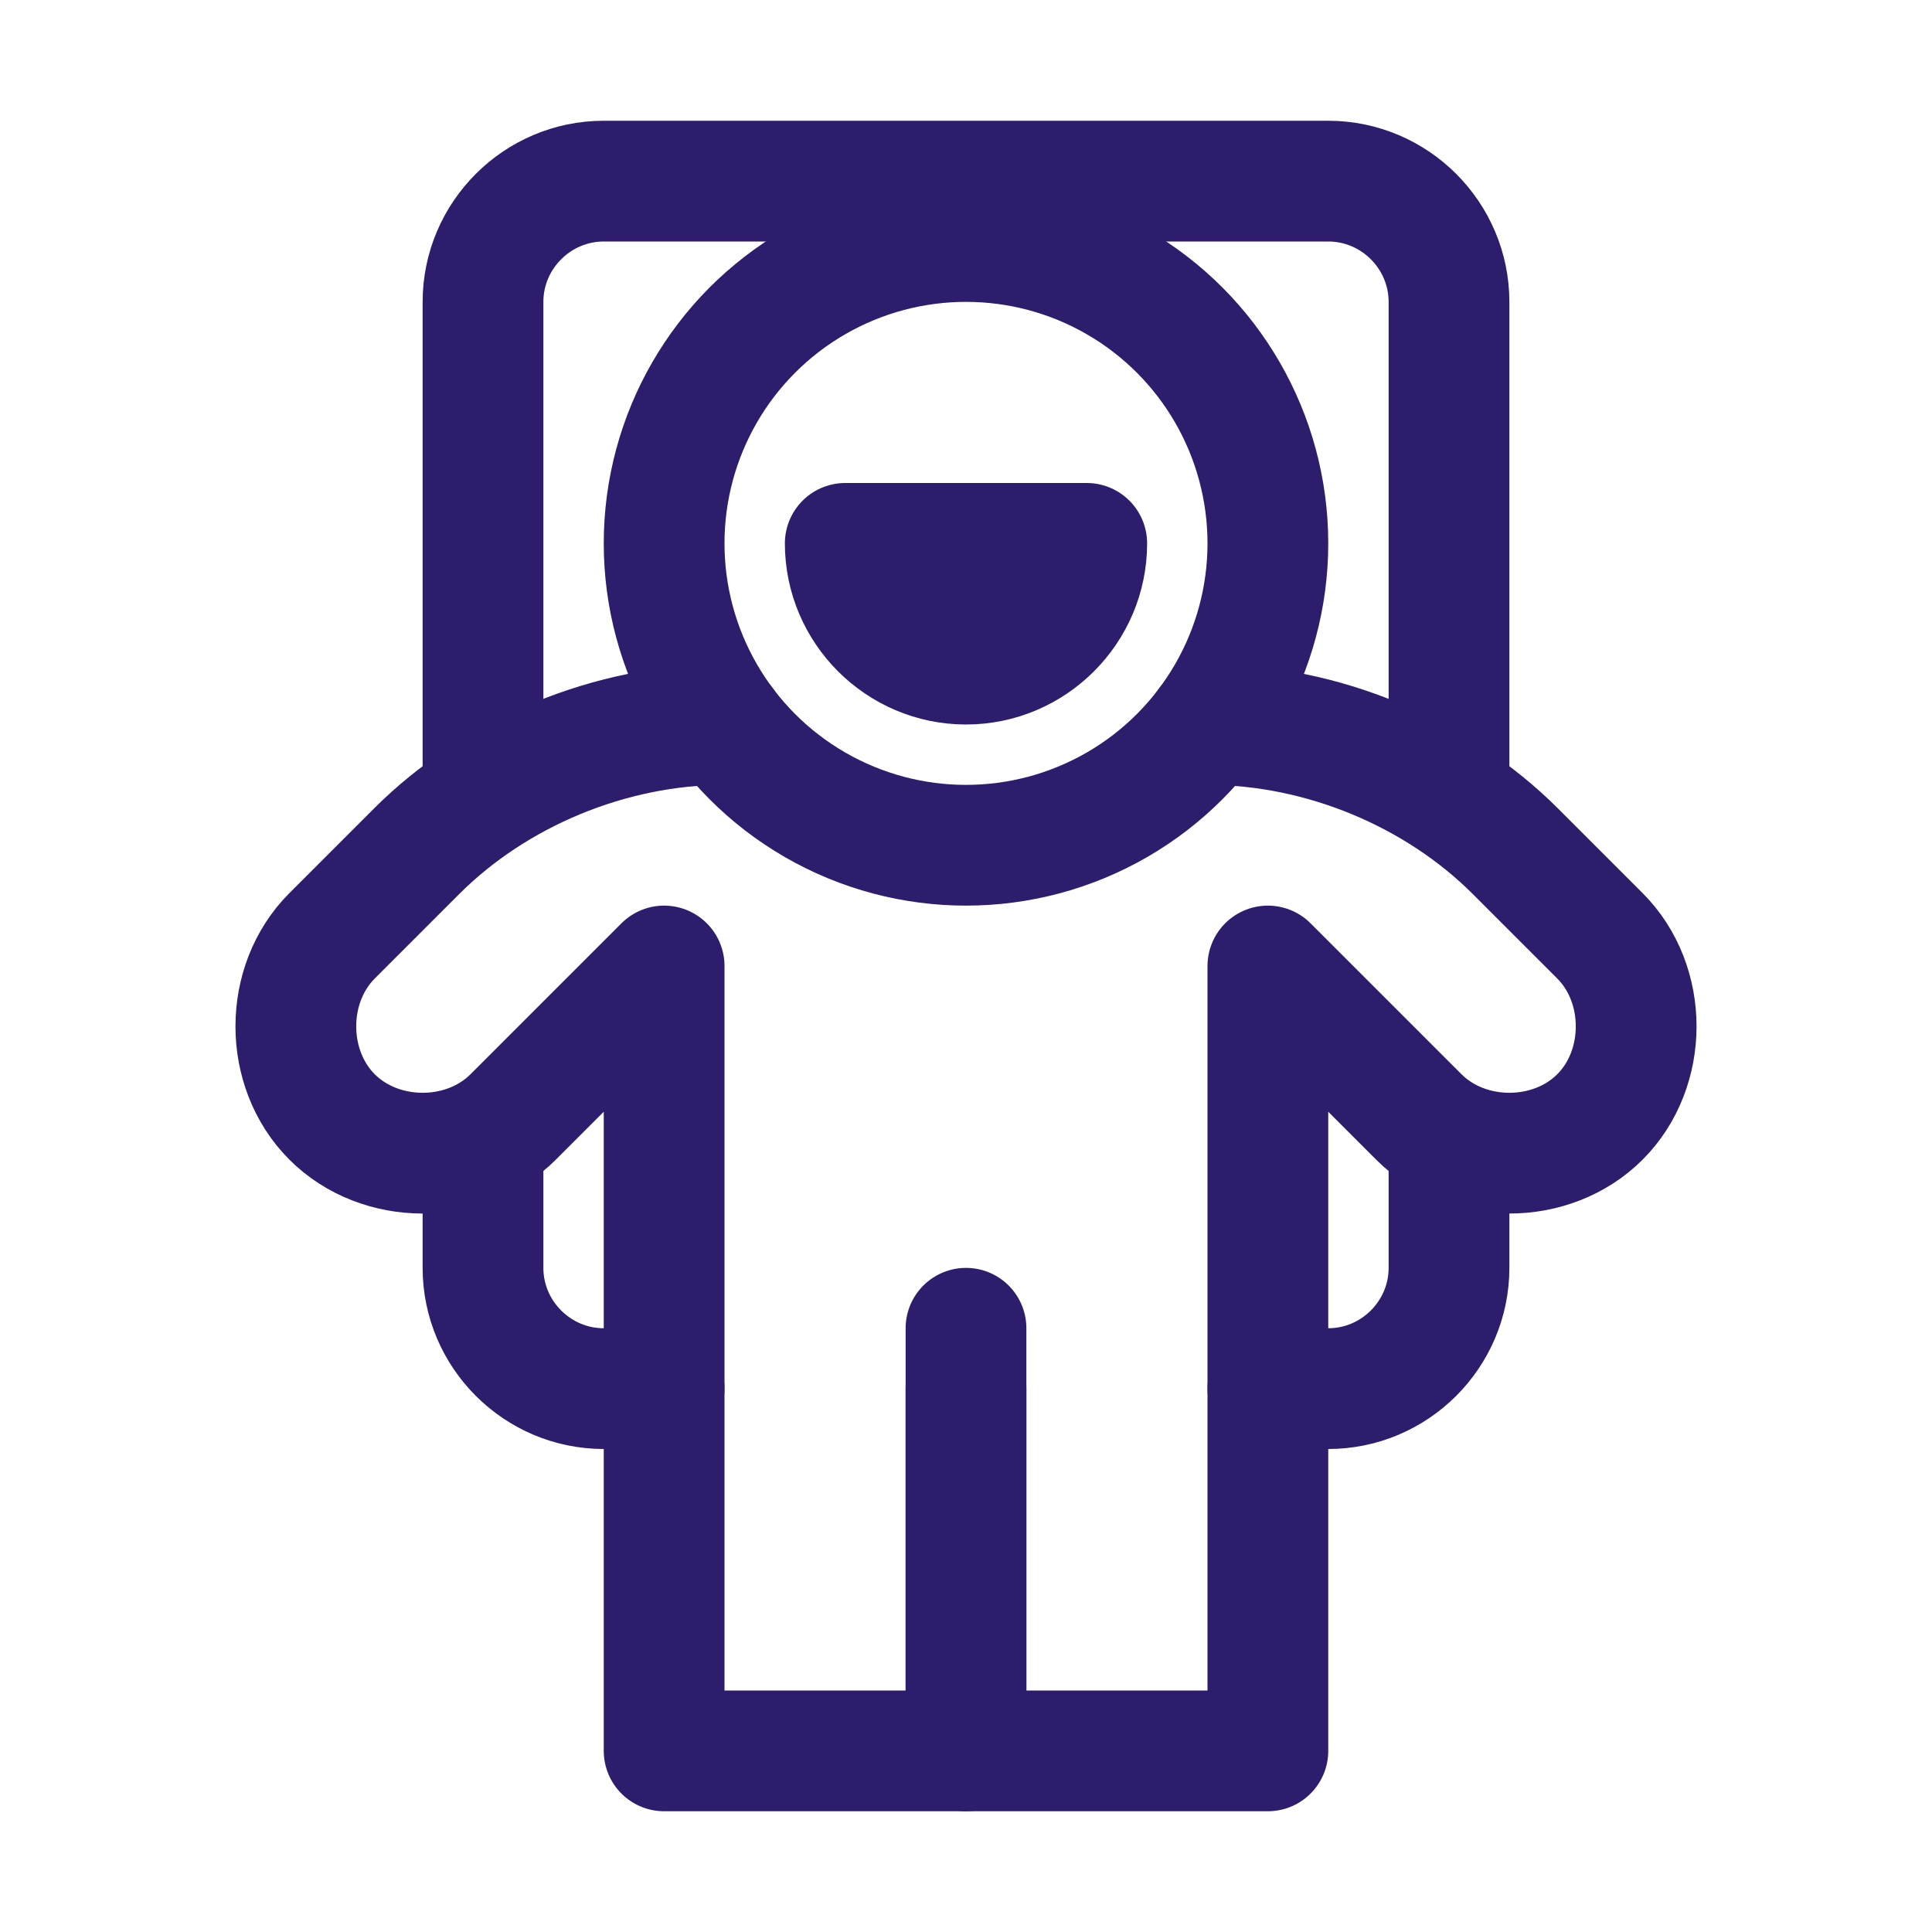 <!DOCTYPE svg PUBLIC "-//W3C//DTD SVG 1.1//EN" "http://www.w3.org/Graphics/SVG/1.1/DTD/svg11.dtd">
<!-- Uploaded to: SVG Repo, www.svgrepo.com, Transformed by: SVG Repo Mixer Tools -->
<svg version="1.1" id="Icons" xmlns="http://www.w3.org/2000/svg" xmlns:xlink="http://www.w3.org/1999/xlink" viewBox="0 0 32 32" xml:space="preserve" width="800px" height="800px" fill="#000000">
<g id="SVGRepo_bgCarrier" stroke-width="0"/>
<g id="SVGRepo_tracerCarrier" stroke-linecap="round" stroke-linejoin="round"/>
<g id="SVGRepo_iconCarrier"> <style type="text/css"> .st0{fill:none;stroke:#2e1d6d;stroke-width:2;stroke-linecap:round;stroke-linejoin:round;stroke-miterlimit:10;} </style> <circle class="st0" cx="16" cy="9" r="5"/> <path class="st0" d="M14,9c0,1.1,0.9,2,2,2s2-0.9,2-2H14z"/> <path class="st0" d="M16,23v6h-5V16l-2.5,2.5c-0.8,0.8-2.2,0.8-3,0l0,0c-0.8-0.8-0.8-2.2,0-3l1.4-1.4C8.2,12.8,10.1,12,12,12h0"/> <path class="st0" d="M16,22v7h5V16l2.5,2.5c0.8,0.8,2.2,0.8,3,0l0,0c0.8-0.8,0.8-2.2,0-3l-1.4-1.4C23.8,12.8,21.9,12,20,12h0"/> <path class="st0" d="M8,13V5c0-1.1,0.9-2,2-2h12c1.1,0,2,0.9,2,2v8"/> <path class="st0" d="M11,23h-1c-1.1,0-2-0.9-2-2v-2"/> <path class="st0" d="M24,19v2c0,1.1-0.9,2-2,2h-1"/> </g>
</svg>